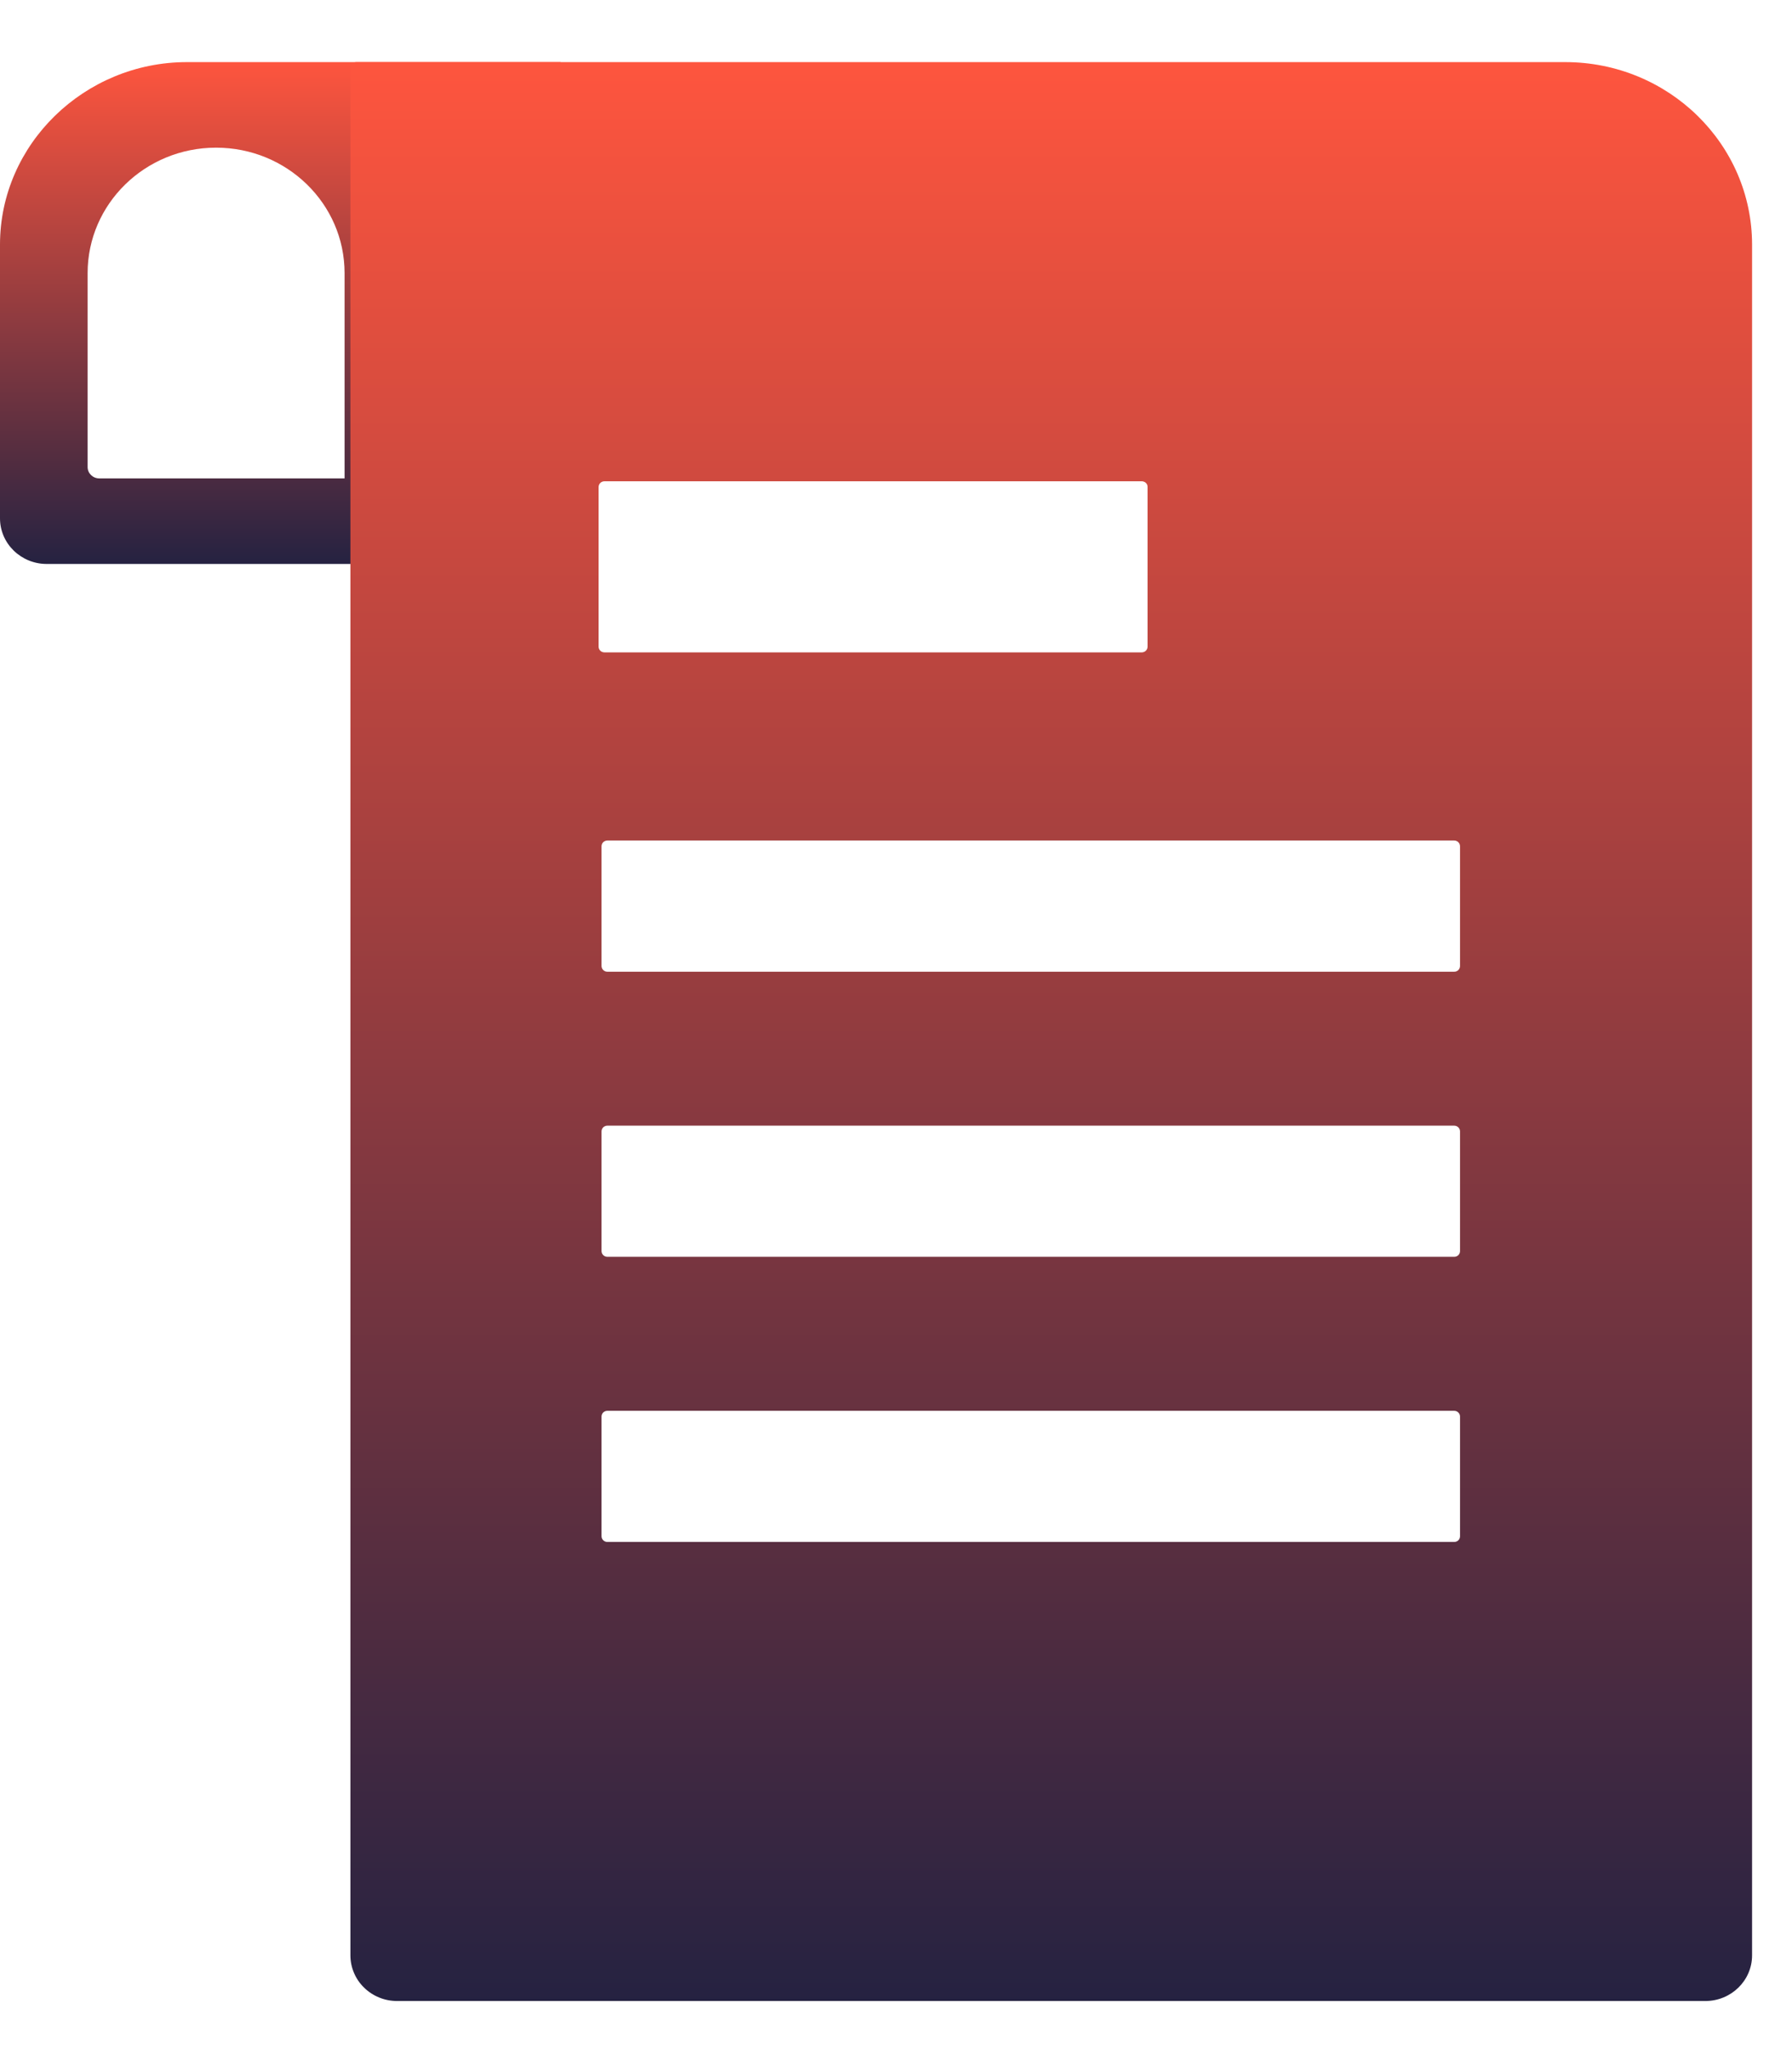 <svg width="28" height="32" viewBox="0 0 28 32" fill="none" xmlns="http://www.w3.org/2000/svg">
<g clip-path="url(#clip0_266_459)">
<path fill-rule="evenodd" clip-rule="evenodd" d="M8.76 0.97V8.807H0.73C0.327 8.807 0 8.488 0 8.094V3.82C0 2.247 1.324 0.97 2.92 0.97H8.76ZM3.376 2.306C2.268 2.306 1.369 3.184 1.369 4.265V7.294C1.369 7.392 1.451 7.471 1.552 7.471H5.384V4.265C5.384 3.183 4.485 2.306 3.376 2.306Z" fill="url(#paint0_linear_266_459)"/>
<path fill-rule="evenodd" clip-rule="evenodd" d="M9.49 13.126C9.478 13.126 9.466 13.129 9.455 13.133C9.444 13.138 9.434 13.144 9.425 13.152C9.417 13.161 9.41 13.171 9.406 13.181C9.401 13.192 9.399 13.204 9.399 13.216V15.085C9.399 15.135 9.44 15.175 9.49 15.175H22.722C22.773 15.175 22.813 15.136 22.813 15.085V13.216C22.813 13.166 22.772 13.126 22.722 13.126H9.49ZM5.566 0.97H24.456C26.068 0.97 27.376 2.246 27.376 3.82V30.536C27.376 30.93 27.049 31.249 26.646 31.249H6.205C6.109 31.249 6.014 31.231 5.926 31.195C5.837 31.159 5.757 31.107 5.689 31.04C5.621 30.974 5.567 30.896 5.531 30.809C5.494 30.723 5.475 30.63 5.475 30.536V1.06C5.475 1.048 5.477 1.036 5.482 1.026C5.486 1.015 5.493 1.005 5.501 0.997C5.51 0.988 5.52 0.982 5.531 0.977C5.542 0.973 5.554 0.97 5.566 0.97ZM9.49 17.579C9.478 17.579 9.466 17.581 9.455 17.586C9.444 17.59 9.434 17.597 9.425 17.605C9.417 17.614 9.41 17.623 9.406 17.634C9.401 17.645 9.399 17.657 9.399 17.669V19.538C9.399 19.587 9.44 19.627 9.49 19.627H22.722C22.773 19.627 22.813 19.588 22.813 19.538V17.669C22.813 17.619 22.772 17.579 22.722 17.579H9.49ZM9.49 22.032C9.478 22.032 9.466 22.034 9.455 22.039C9.444 22.043 9.434 22.05 9.425 22.058C9.417 22.066 9.41 22.076 9.406 22.087C9.401 22.098 9.399 22.11 9.399 22.121V23.991C9.399 24.04 9.44 24.08 9.49 24.08H22.722C22.773 24.08 22.813 24.041 22.813 23.991V22.121C22.813 22.072 22.772 22.032 22.722 22.032H9.49ZM9.444 7.516C9.432 7.516 9.42 7.518 9.409 7.523C9.398 7.527 9.388 7.534 9.38 7.542C9.371 7.55 9.365 7.56 9.36 7.571C9.356 7.582 9.353 7.593 9.353 7.605V10.099C9.353 10.148 9.394 10.188 9.444 10.188H17.841C17.853 10.188 17.864 10.185 17.875 10.181C17.886 10.176 17.896 10.17 17.905 10.161C17.913 10.153 17.92 10.143 17.924 10.133C17.929 10.122 17.931 10.11 17.931 10.099V7.605C17.931 7.593 17.929 7.581 17.925 7.571C17.92 7.56 17.913 7.55 17.905 7.542C17.897 7.534 17.887 7.527 17.875 7.523C17.864 7.518 17.853 7.516 17.841 7.516H9.444Z" fill="url(#paint1_linear_266_459)"/>
</g>
<defs>
<linearGradient id="paint0_linear_266_459" x1="4.38" y1="0.97" x2="4.38" y2="8.807" gradientUnits="userSpaceOnUse">
<stop stop-color="#FE553E"/>
<stop offset="1" stop-color="#252241"/>
</linearGradient>
<linearGradient id="paint1_linear_266_459" x1="16.426" y1="0.97" x2="16.426" y2="31.249" gradientUnits="userSpaceOnUse">
<stop stop-color="#FE553E"/>
<stop offset="1" stop-color="#252241"/>
</linearGradient>
<clipPath id="clip0_266_459">
<rect width="27.376" height="30.279" fill="white" transform="translate(0 0.97)"/>
</clipPath>
</defs>
</svg>
